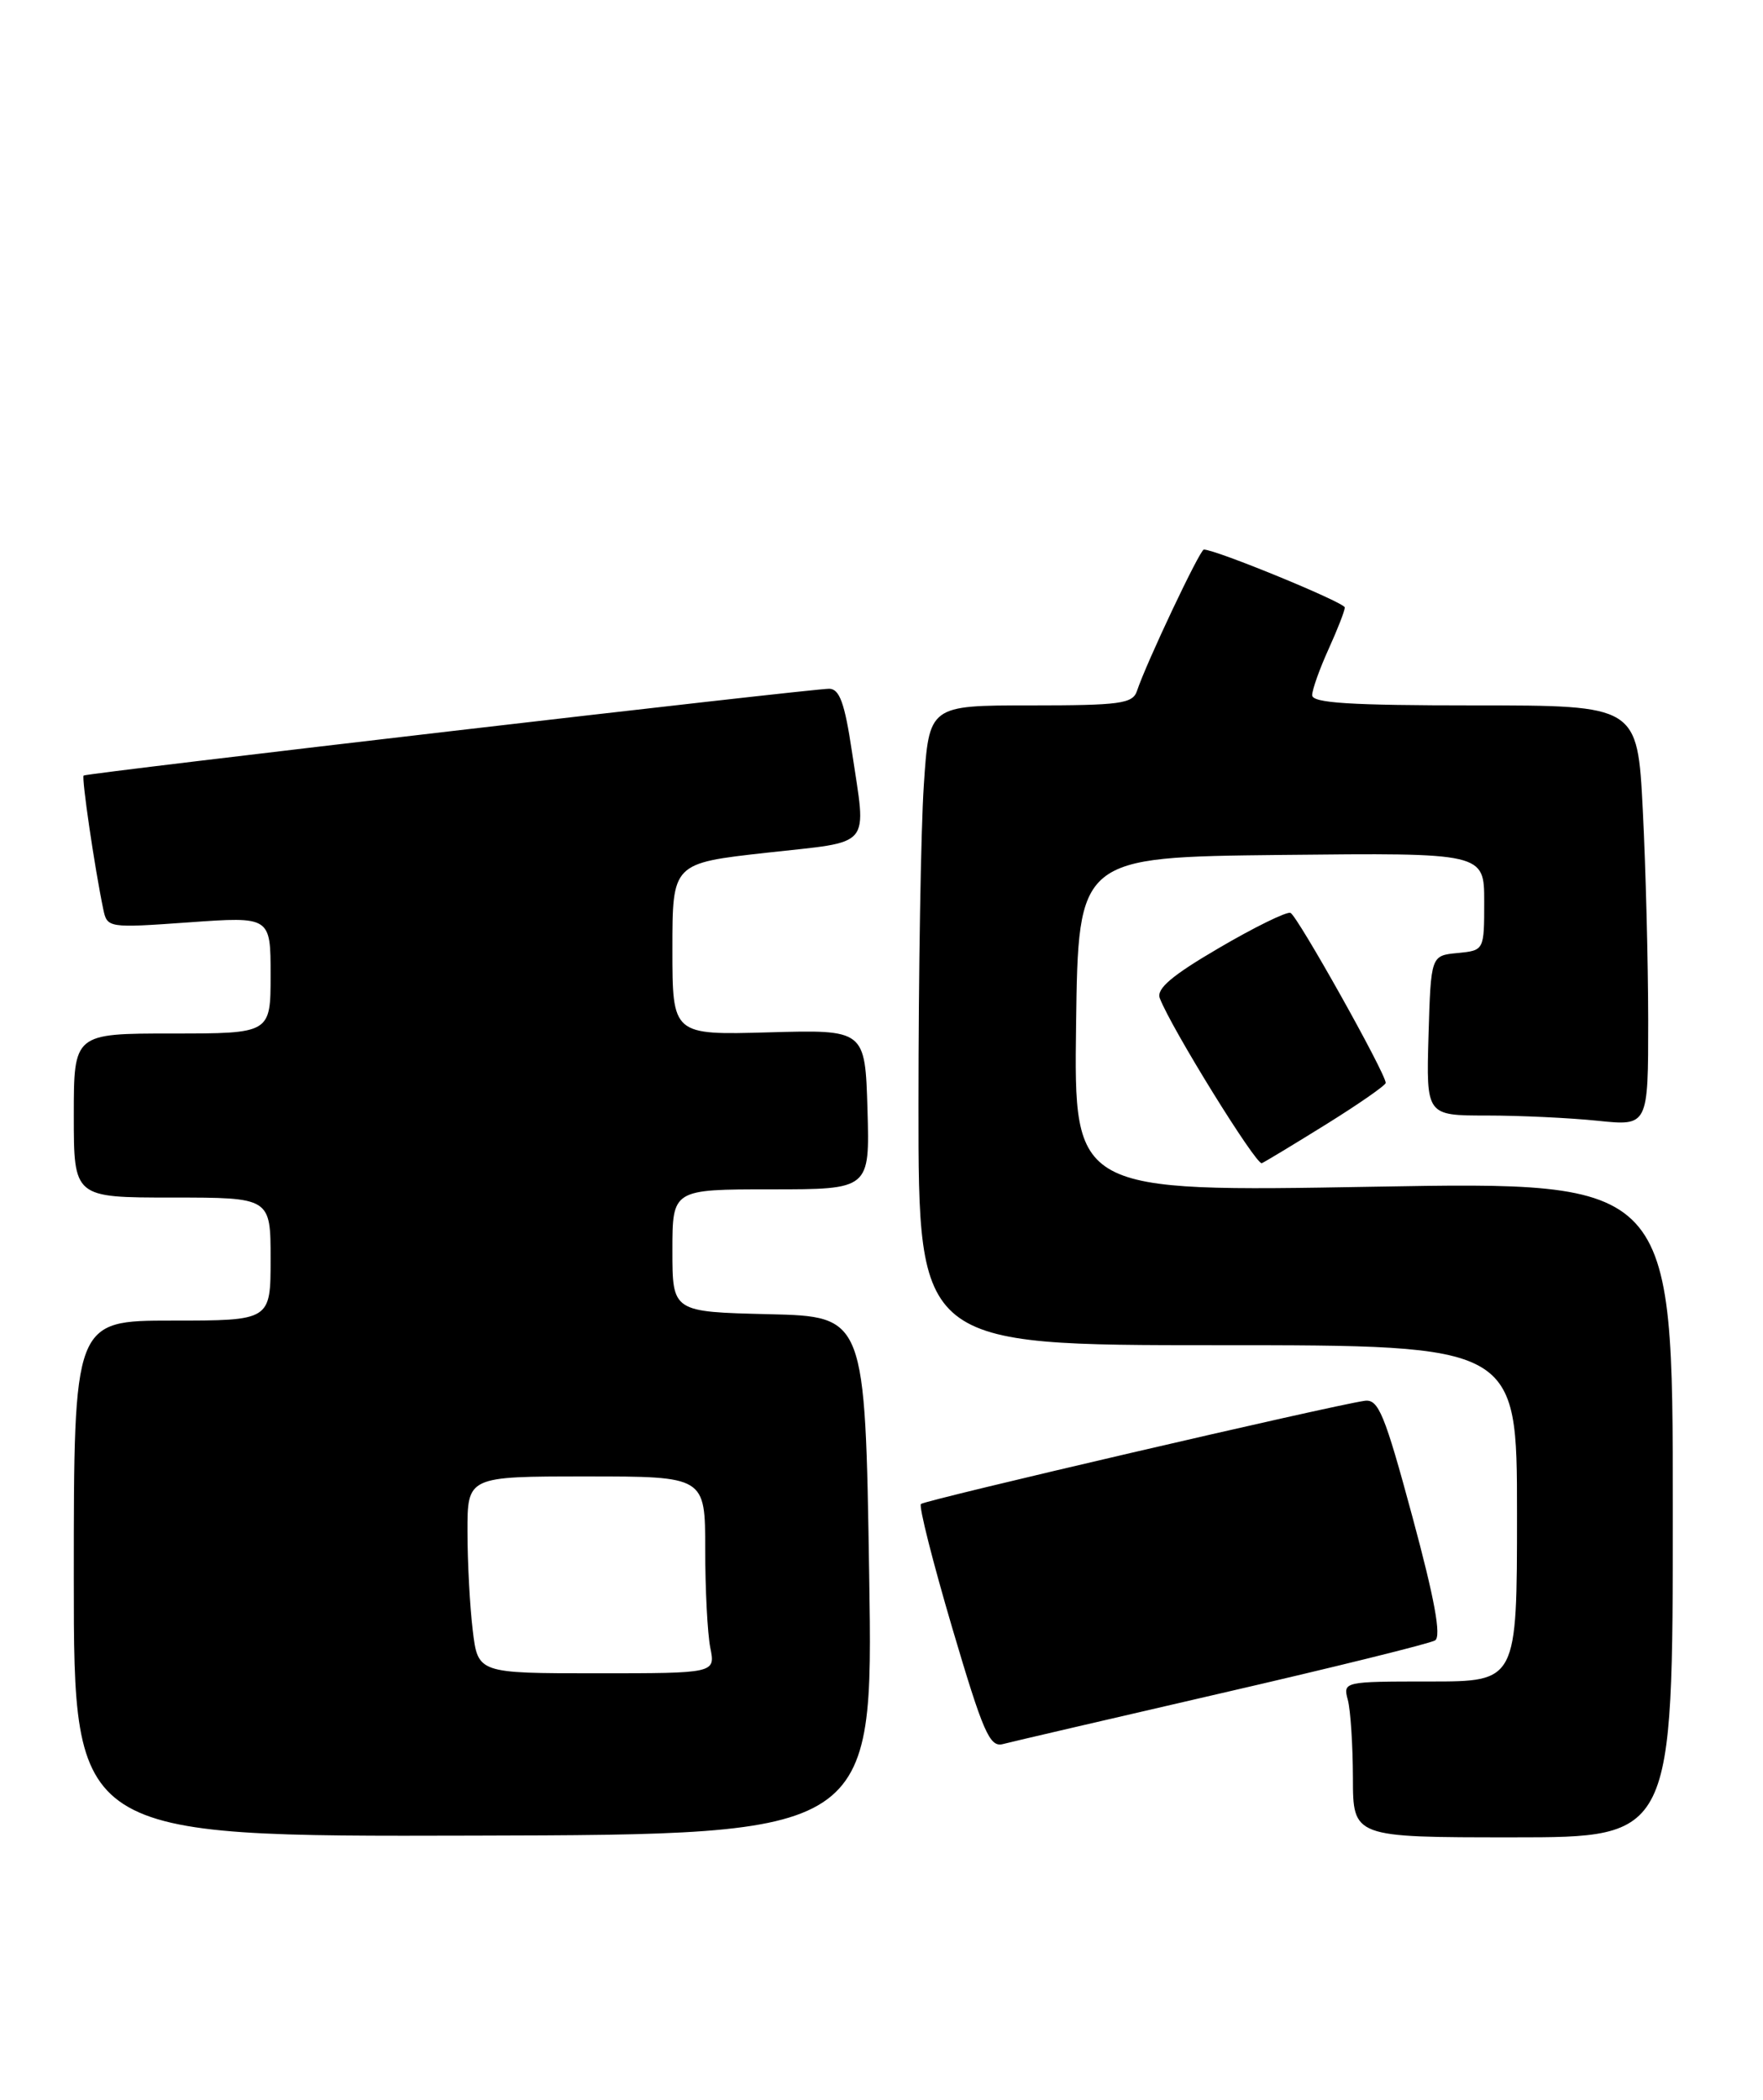 <?xml version="1.0" encoding="UTF-8" standalone="no"?>
<!DOCTYPE svg PUBLIC "-//W3C//DTD SVG 1.1//EN" "http://www.w3.org/Graphics/SVG/1.1/DTD/svg11.dtd" >
<svg xmlns="http://www.w3.org/2000/svg" xmlns:xlink="http://www.w3.org/1999/xlink" version="1.1" viewBox="0 0 215 256">
 <g >
 <path fill="currentColor"
d=" M 106.00 192.09 C 105.50 160.50 105.50 160.50 93.75 160.22 C 82.00 159.94 82.00 159.94 82.00 152.47 C 82.00 145.00 82.00 145.00 94.04 145.00 C 106.07 145.00 106.07 145.00 105.79 135.27 C 105.50 125.53 105.50 125.53 93.75 125.86 C 82.00 126.19 82.00 126.19 82.00 115.71 C 82.00 105.24 82.00 105.24 93.50 103.96 C 106.59 102.50 105.67 103.60 103.88 91.54 C 103.01 85.72 102.38 83.99 101.13 83.97 C 99.18 83.93 10.63 94.24 10.20 94.55 C 9.92 94.75 11.54 105.80 12.59 110.83 C 13.07 113.13 13.16 113.15 23.04 112.45 C 33.00 111.74 33.00 111.74 33.00 118.87 C 33.00 126.00 33.00 126.00 21.00 126.00 C 9.00 126.00 9.00 126.00 9.00 136.00 C 9.00 146.00 9.00 146.00 21.00 146.00 C 33.00 146.00 33.00 146.00 33.00 153.50 C 33.00 161.00 33.00 161.00 21.00 161.00 C 9.00 161.00 9.00 161.00 9.00 192.46 C 9.00 223.92 9.00 223.92 57.75 223.79 C 106.50 223.67 106.50 223.67 106.00 192.09 Z  M 204.00 184.02 C 204.00 144.04 204.00 144.04 167.48 144.68 C 130.96 145.32 130.96 145.32 131.23 124.91 C 131.50 104.50 131.50 104.50 156.25 104.23 C 181.00 103.97 181.00 103.97 181.00 109.92 C 181.00 115.87 181.00 115.87 177.75 116.19 C 174.50 116.50 174.50 116.50 174.21 126.25 C 173.93 136.00 173.93 136.00 181.32 136.00 C 185.38 136.00 191.47 136.29 194.85 136.64 C 201.00 137.28 201.00 137.28 201.00 124.39 C 200.99 117.30 200.70 105.76 200.34 98.75 C 199.69 86.00 199.69 86.00 179.85 86.00 C 164.62 86.00 160.01 85.71 160.02 84.75 C 160.03 84.06 160.93 81.54 162.02 79.14 C 163.11 76.74 164.00 74.46 164.00 74.06 C 164.00 73.46 148.28 67.00 146.81 67.00 C 146.33 67.00 139.80 80.80 138.65 84.25 C 138.13 85.79 136.58 86.00 125.68 86.00 C 113.30 86.00 113.30 86.00 112.66 95.75 C 112.30 101.11 112.01 118.66 112.01 134.75 C 112.00 164.00 112.00 164.00 148.50 164.00 C 185.00 164.00 185.00 164.00 185.00 184.50 C 185.00 205.00 185.00 205.00 174.38 205.00 C 163.86 205.00 163.77 205.02 164.37 207.25 C 164.70 208.49 164.98 212.76 164.99 216.75 C 165.00 224.00 165.00 224.00 184.50 224.00 C 204.00 224.00 204.00 224.00 204.00 184.02 Z  M 149.02 206.41 C 162.70 203.26 174.40 200.37 175.01 199.99 C 175.79 199.51 174.96 194.96 172.24 184.90 C 168.85 172.35 168.10 170.54 166.42 170.78 C 162.39 171.35 112.77 182.89 112.31 183.36 C 112.03 183.63 113.76 190.44 116.13 198.48 C 119.89 211.20 120.69 213.05 122.30 212.63 C 123.32 212.36 135.35 209.57 149.02 206.41 Z  M 161.81 137.02 C 165.76 134.56 168.99 132.31 168.99 132.02 C 168.95 130.79 158.17 111.56 157.37 111.29 C 156.88 111.13 152.96 113.05 148.66 115.57 C 142.89 118.94 141.00 120.55 141.44 121.70 C 142.83 125.34 153.20 142.09 153.88 141.81 C 154.28 141.64 157.85 139.48 161.81 137.02 Z  M 57.65 198.75 C 57.30 195.86 57.01 190.46 57.01 186.75 C 57.00 180.00 57.00 180.00 71.50 180.00 C 86.00 180.00 86.00 180.00 86.00 188.88 C 86.00 193.76 86.28 199.16 86.62 200.88 C 87.25 204.00 87.25 204.00 72.76 204.00 C 58.28 204.00 58.28 204.00 57.65 198.75 Z "/>
</g>
</svg>